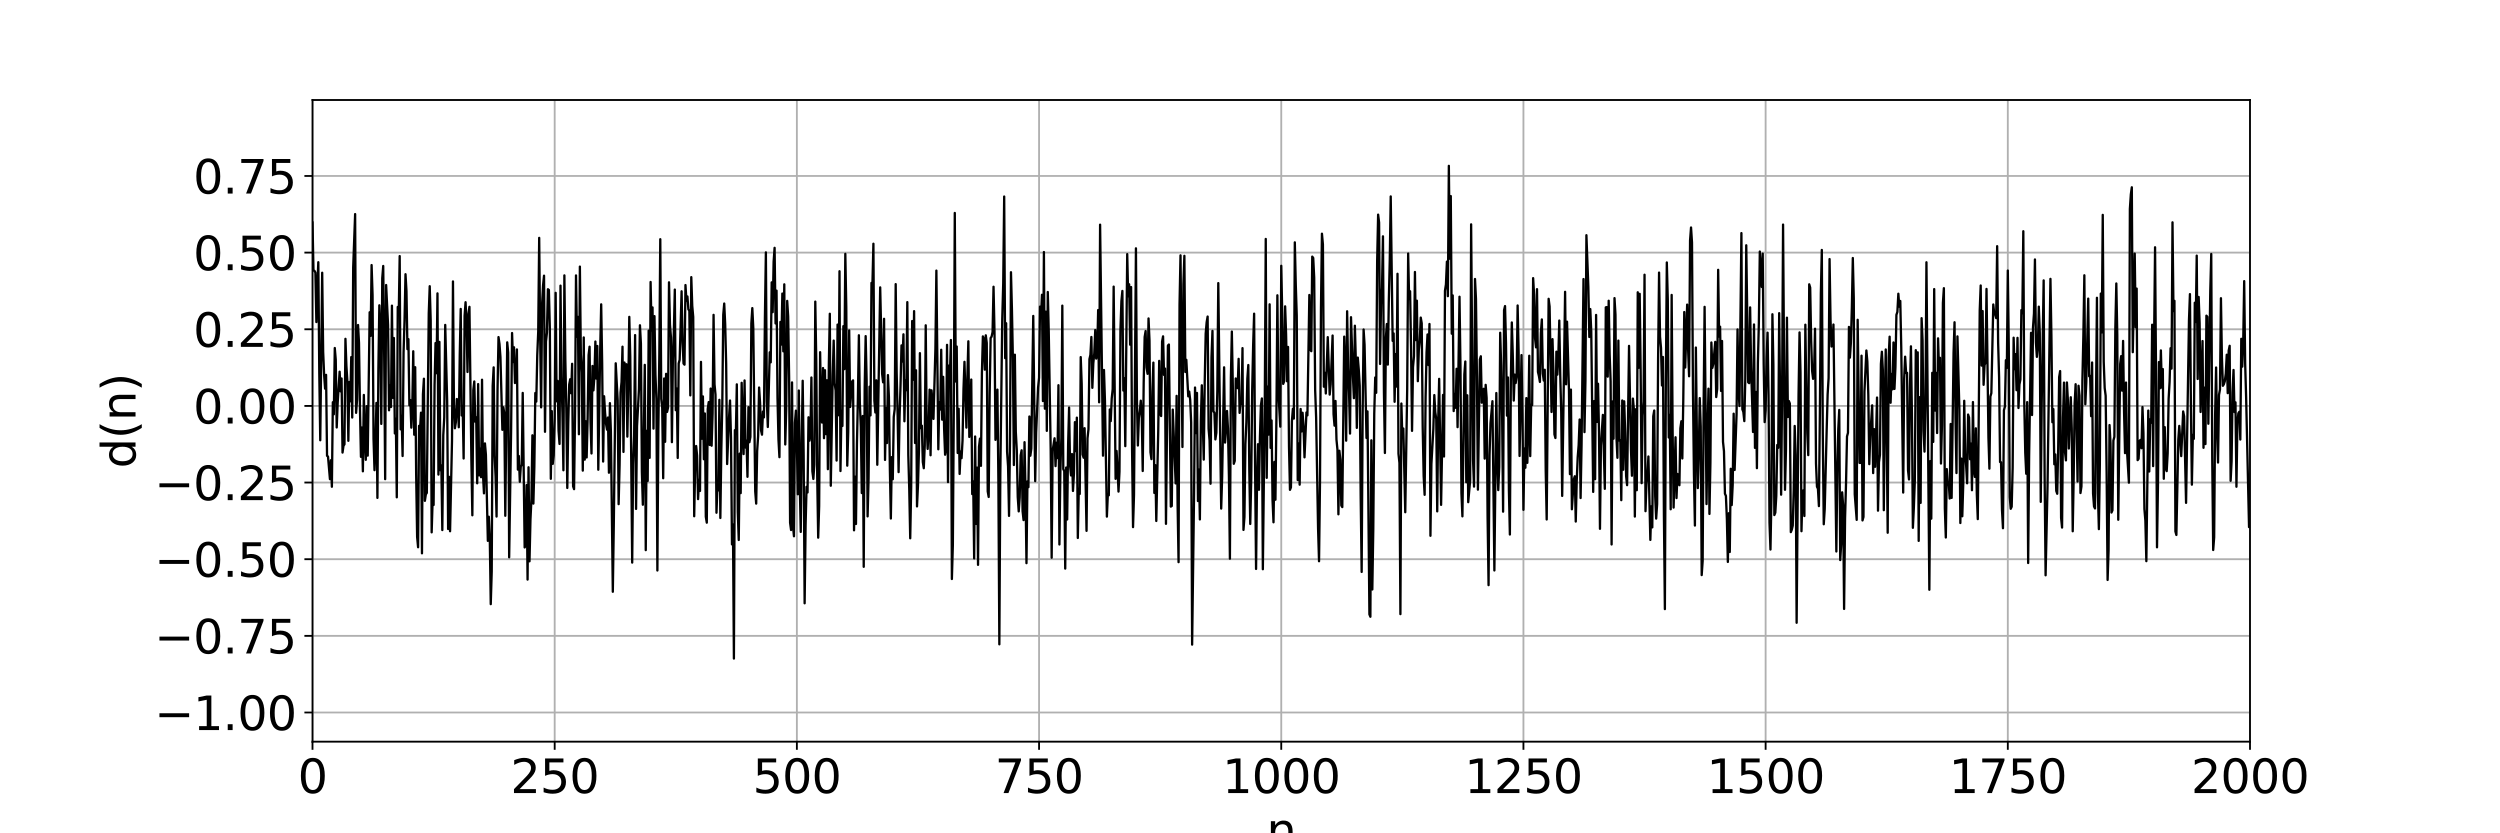 <?xml version="1.0" encoding="utf-8" standalone="no"?>
<!DOCTYPE svg PUBLIC "-//W3C//DTD SVG 1.1//EN"
  "http://www.w3.org/Graphics/SVG/1.1/DTD/svg11.dtd">
<svg xmlns:xlink="http://www.w3.org/1999/xlink" width="1080pt" height="360pt" viewBox="0 0 1080 360" xmlns="http://www.w3.org/2000/svg" version="1.1">
 <defs>
  <style type="text/css">*{stroke-linejoin: round; stroke-linecap: butt}</style>
 </defs>
 <g id="figure_1">
  <g id="patch_1">
   <path d="M 0 360 
L 1080 360 
L 1080 0 
L 0 0 
z
" style="fill: #ffffff"/>
  </g>
  <g id="axes_1">
   <g id="patch_2">
    <path d="M 135 320.4 
L 972 320.4 
L 972 43.2 
L 135 43.2 
z
" style="fill: #ffffff"/>
   </g>
   <g id="matplotlib.axis_1">
    <g id="xtick_1">
     <g id="line2d_1">
      <path d="M 135 320.4 
L 135 43.2 
" clip-path="url(#pd49a46a4fd)" style="fill: none; stroke: #b0b0b0; stroke-width: 0.8; stroke-linecap: square"/>
     </g>
     <g id="line2d_2">
      <defs>
       <path id="mfd0960388e" d="M 0 0 
L 0 3.5 
" style="stroke: #000000; stroke-width: 0.8"/>
      </defs>
      <g>
       <use xlink:href="#mfd0960388e" x="135" y="320.4" style="stroke: #000000; stroke-width: 0.8"/>
      </g>
     </g>
     <g id="text_1">
      <!-- 0 -->
      <g transform="translate(128.637 342.597) scale(0.2 -0.2)">
       <defs>
        <path id="DejaVuSans-30" d="M 2034 4250 
Q 1547 4250 1301 3770 
Q 1056 3291 1056 2328 
Q 1056 1369 1301 889 
Q 1547 409 2034 409 
Q 2525 409 2770 889 
Q 3016 1369 3016 2328 
Q 3016 3291 2770 3770 
Q 2525 4250 2034 4250 
z
M 2034 4750 
Q 2819 4750 3233 4129 
Q 3647 3509 3647 2328 
Q 3647 1150 3233 529 
Q 2819 -91 2034 -91 
Q 1250 -91 836 529 
Q 422 1150 422 2328 
Q 422 3509 836 4129 
Q 1250 4750 2034 4750 
z
" transform="scale(0.016)"/>
       </defs>
       <use xlink:href="#DejaVuSans-30"/>
      </g>
     </g>
    </g>
    <g id="xtick_2">
     <g id="line2d_3">
      <path d="M 239.625 320.4 
L 239.625 43.2 
" clip-path="url(#pd49a46a4fd)" style="fill: none; stroke: #b0b0b0; stroke-width: 0.8; stroke-linecap: square"/>
     </g>
     <g id="line2d_4">
      <g>
       <use xlink:href="#mfd0960388e" x="239.625" y="320.4" style="stroke: #000000; stroke-width: 0.8"/>
      </g>
     </g>
     <g id="text_2">
      <!-- 250 -->
      <g transform="translate(220.537 342.597) scale(0.2 -0.2)">
       <defs>
        <path id="DejaVuSans-32" d="M 1228 531 
L 3431 531 
L 3431 0 
L 469 0 
L 469 531 
Q 828 903 1448 1529 
Q 2069 2156 2228 2338 
Q 2531 2678 2651 2914 
Q 2772 3150 2772 3378 
Q 2772 3750 2511 3984 
Q 2250 4219 1831 4219 
Q 1534 4219 1204 4116 
Q 875 4013 500 3803 
L 500 4441 
Q 881 4594 1212 4672 
Q 1544 4750 1819 4750 
Q 2544 4750 2975 4387 
Q 3406 4025 3406 3419 
Q 3406 3131 3298 2873 
Q 3191 2616 2906 2266 
Q 2828 2175 2409 1742 
Q 1991 1309 1228 531 
z
" transform="scale(0.016)"/>
        <path id="DejaVuSans-35" d="M 691 4666 
L 3169 4666 
L 3169 4134 
L 1269 4134 
L 1269 2991 
Q 1406 3038 1543 3061 
Q 1681 3084 1819 3084 
Q 2600 3084 3056 2656 
Q 3513 2228 3513 1497 
Q 3513 744 3044 326 
Q 2575 -91 1722 -91 
Q 1428 -91 1123 -41 
Q 819 9 494 109 
L 494 744 
Q 775 591 1075 516 
Q 1375 441 1709 441 
Q 2250 441 2565 725 
Q 2881 1009 2881 1497 
Q 2881 1984 2565 2268 
Q 2250 2553 1709 2553 
Q 1456 2553 1204 2497 
Q 953 2441 691 2322 
L 691 4666 
z
" transform="scale(0.016)"/>
       </defs>
       <use xlink:href="#DejaVuSans-32"/>
       <use xlink:href="#DejaVuSans-35" x="63.623"/>
       <use xlink:href="#DejaVuSans-30" x="127.246"/>
      </g>
     </g>
    </g>
    <g id="xtick_3">
     <g id="line2d_5">
      <path d="M 344.25 320.4 
L 344.25 43.2 
" clip-path="url(#pd49a46a4fd)" style="fill: none; stroke: #b0b0b0; stroke-width: 0.8; stroke-linecap: square"/>
     </g>
     <g id="line2d_6">
      <g>
       <use xlink:href="#mfd0960388e" x="344.25" y="320.4" style="stroke: #000000; stroke-width: 0.8"/>
      </g>
     </g>
     <g id="text_3">
      <!-- 500 -->
      <g transform="translate(325.163 342.597) scale(0.2 -0.2)">
       <use xlink:href="#DejaVuSans-35"/>
       <use xlink:href="#DejaVuSans-30" x="63.623"/>
       <use xlink:href="#DejaVuSans-30" x="127.246"/>
      </g>
     </g>
    </g>
    <g id="xtick_4">
     <g id="line2d_7">
      <path d="M 448.875 320.4 
L 448.875 43.2 
" clip-path="url(#pd49a46a4fd)" style="fill: none; stroke: #b0b0b0; stroke-width: 0.8; stroke-linecap: square"/>
     </g>
     <g id="line2d_8">
      <g>
       <use xlink:href="#mfd0960388e" x="448.875" y="320.4" style="stroke: #000000; stroke-width: 0.8"/>
      </g>
     </g>
     <g id="text_4">
      <!-- 750 -->
      <g transform="translate(429.788 342.597) scale(0.2 -0.2)">
       <defs>
        <path id="DejaVuSans-37" d="M 525 4666 
L 3525 4666 
L 3525 4397 
L 1831 0 
L 1172 0 
L 2766 4134 
L 525 4134 
L 525 4666 
z
" transform="scale(0.016)"/>
       </defs>
       <use xlink:href="#DejaVuSans-37"/>
       <use xlink:href="#DejaVuSans-35" x="63.623"/>
       <use xlink:href="#DejaVuSans-30" x="127.246"/>
      </g>
     </g>
    </g>
    <g id="xtick_5">
     <g id="line2d_9">
      <path d="M 553.5 320.4 
L 553.5 43.2 
" clip-path="url(#pd49a46a4fd)" style="fill: none; stroke: #b0b0b0; stroke-width: 0.8; stroke-linecap: square"/>
     </g>
     <g id="line2d_10">
      <g>
       <use xlink:href="#mfd0960388e" x="553.5" y="320.4" style="stroke: #000000; stroke-width: 0.8"/>
      </g>
     </g>
     <g id="text_5">
      <!-- 1000 -->
      <g transform="translate(528.05 342.597) scale(0.2 -0.2)">
       <defs>
        <path id="DejaVuSans-31" d="M 794 531 
L 1825 531 
L 1825 4091 
L 703 3866 
L 703 4441 
L 1819 4666 
L 2450 4666 
L 2450 531 
L 3481 531 
L 3481 0 
L 794 0 
L 794 531 
z
" transform="scale(0.016)"/>
       </defs>
       <use xlink:href="#DejaVuSans-31"/>
       <use xlink:href="#DejaVuSans-30" x="63.623"/>
       <use xlink:href="#DejaVuSans-30" x="127.246"/>
       <use xlink:href="#DejaVuSans-30" x="190.869"/>
      </g>
     </g>
    </g>
    <g id="xtick_6">
     <g id="line2d_11">
      <path d="M 658.125 320.4 
L 658.125 43.2 
" clip-path="url(#pd49a46a4fd)" style="fill: none; stroke: #b0b0b0; stroke-width: 0.8; stroke-linecap: square"/>
     </g>
     <g id="line2d_12">
      <g>
       <use xlink:href="#mfd0960388e" x="658.125" y="320.4" style="stroke: #000000; stroke-width: 0.8"/>
      </g>
     </g>
     <g id="text_6">
      <!-- 1250 -->
      <g transform="translate(632.675 342.597) scale(0.2 -0.2)">
       <use xlink:href="#DejaVuSans-31"/>
       <use xlink:href="#DejaVuSans-32" x="63.623"/>
       <use xlink:href="#DejaVuSans-35" x="127.246"/>
       <use xlink:href="#DejaVuSans-30" x="190.869"/>
      </g>
     </g>
    </g>
    <g id="xtick_7">
     <g id="line2d_13">
      <path d="M 762.75 320.4 
L 762.75 43.2 
" clip-path="url(#pd49a46a4fd)" style="fill: none; stroke: #b0b0b0; stroke-width: 0.8; stroke-linecap: square"/>
     </g>
     <g id="line2d_14">
      <g>
       <use xlink:href="#mfd0960388e" x="762.75" y="320.4" style="stroke: #000000; stroke-width: 0.8"/>
      </g>
     </g>
     <g id="text_7">
      <!-- 1500 -->
      <g transform="translate(737.3 342.597) scale(0.2 -0.2)">
       <use xlink:href="#DejaVuSans-31"/>
       <use xlink:href="#DejaVuSans-35" x="63.623"/>
       <use xlink:href="#DejaVuSans-30" x="127.246"/>
       <use xlink:href="#DejaVuSans-30" x="190.869"/>
      </g>
     </g>
    </g>
    <g id="xtick_8">
     <g id="line2d_15">
      <path d="M 867.375 320.4 
L 867.375 43.2 
" clip-path="url(#pd49a46a4fd)" style="fill: none; stroke: #b0b0b0; stroke-width: 0.8; stroke-linecap: square"/>
     </g>
     <g id="line2d_16">
      <g>
       <use xlink:href="#mfd0960388e" x="867.375" y="320.4" style="stroke: #000000; stroke-width: 0.8"/>
      </g>
     </g>
     <g id="text_8">
      <!-- 1750 -->
      <g transform="translate(841.925 342.597) scale(0.2 -0.2)">
       <use xlink:href="#DejaVuSans-31"/>
       <use xlink:href="#DejaVuSans-37" x="63.623"/>
       <use xlink:href="#DejaVuSans-35" x="127.246"/>
       <use xlink:href="#DejaVuSans-30" x="190.869"/>
      </g>
     </g>
    </g>
    <g id="xtick_9">
     <g id="line2d_17">
      <path d="M 972 320.4 
L 972 43.2 
" clip-path="url(#pd49a46a4fd)" style="fill: none; stroke: #b0b0b0; stroke-width: 0.8; stroke-linecap: square"/>
     </g>
     <g id="line2d_18">
      <g>
       <use xlink:href="#mfd0960388e" x="972" y="320.4" style="stroke: #000000; stroke-width: 0.8"/>
      </g>
     </g>
     <g id="text_9">
      <!-- 2000 -->
      <g transform="translate(946.55 342.597) scale(0.2 -0.2)">
       <use xlink:href="#DejaVuSans-32"/>
       <use xlink:href="#DejaVuSans-30" x="63.623"/>
       <use xlink:href="#DejaVuSans-30" x="127.246"/>
       <use xlink:href="#DejaVuSans-30" x="190.869"/>
      </g>
     </g>
    </g>
    <g id="text_10">
     <!-- n -->
     <g transform="translate(547.163 365.953) scale(0.2 -0.2)">
      <defs>
       <path id="DejaVuSans-6e" d="M 3513 2113 
L 3513 0 
L 2938 0 
L 2938 2094 
Q 2938 2591 2744 2837 
Q 2550 3084 2163 3084 
Q 1697 3084 1428 2787 
Q 1159 2491 1159 1978 
L 1159 0 
L 581 0 
L 581 3500 
L 1159 3500 
L 1159 2956 
Q 1366 3272 1645 3428 
Q 1925 3584 2291 3584 
Q 2894 3584 3203 3211 
Q 3513 2838 3513 2113 
z
" transform="scale(0.016)"/>
      </defs>
      <use xlink:href="#DejaVuSans-6e"/>
     </g>
    </g>
   </g>
   <g id="matplotlib.axis_2">
    <g id="ytick_1">
     <g id="line2d_19">
      <path d="M 135 307.8 
L 972 307.8 
" clip-path="url(#pd49a46a4fd)" style="fill: none; stroke: #b0b0b0; stroke-width: 0.8; stroke-linecap: square"/>
     </g>
     <g id="line2d_20">
      <defs>
       <path id="mcd9549d831" d="M 0 0 
L -3.5 0 
" style="stroke: #000000; stroke-width: 0.8"/>
      </defs>
      <g>
       <use xlink:href="#mcd9549d831" x="135" y="307.8" style="stroke: #000000; stroke-width: 0.8"/>
      </g>
     </g>
     <g id="text_11">
      <!-- −1.00 -->
      <g transform="translate(66.709 315.398) scale(0.2 -0.2)">
       <defs>
        <path id="DejaVuSans-2212" d="M 678 2272 
L 4684 2272 
L 4684 1741 
L 678 1741 
L 678 2272 
z
" transform="scale(0.016)"/>
        <path id="DejaVuSans-2e" d="M 684 794 
L 1344 794 
L 1344 0 
L 684 0 
L 684 794 
z
" transform="scale(0.016)"/>
       </defs>
       <use xlink:href="#DejaVuSans-2212"/>
       <use xlink:href="#DejaVuSans-31" x="83.789"/>
       <use xlink:href="#DejaVuSans-2e" x="147.412"/>
       <use xlink:href="#DejaVuSans-30" x="179.199"/>
       <use xlink:href="#DejaVuSans-30" x="242.822"/>
      </g>
     </g>
    </g>
    <g id="ytick_2">
     <g id="line2d_21">
      <path d="M 135 274.689 
L 972 274.689 
" clip-path="url(#pd49a46a4fd)" style="fill: none; stroke: #b0b0b0; stroke-width: 0.8; stroke-linecap: square"/>
     </g>
     <g id="line2d_22">
      <g>
       <use xlink:href="#mcd9549d831" x="135" y="274.689" style="stroke: #000000; stroke-width: 0.8"/>
      </g>
     </g>
     <g id="text_12">
      <!-- −0.75 -->
      <g transform="translate(66.709 282.287) scale(0.2 -0.2)">
       <use xlink:href="#DejaVuSans-2212"/>
       <use xlink:href="#DejaVuSans-30" x="83.789"/>
       <use xlink:href="#DejaVuSans-2e" x="147.412"/>
       <use xlink:href="#DejaVuSans-37" x="179.199"/>
       <use xlink:href="#DejaVuSans-35" x="242.822"/>
      </g>
     </g>
    </g>
    <g id="ytick_3">
     <g id="line2d_23">
      <path d="M 135 241.578 
L 972 241.578 
" clip-path="url(#pd49a46a4fd)" style="fill: none; stroke: #b0b0b0; stroke-width: 0.8; stroke-linecap: square"/>
     </g>
     <g id="line2d_24">
      <g>
       <use xlink:href="#mcd9549d831" x="135" y="241.578" style="stroke: #000000; stroke-width: 0.8"/>
      </g>
     </g>
     <g id="text_13">
      <!-- −0.50 -->
      <g transform="translate(66.709 249.176) scale(0.2 -0.2)">
       <use xlink:href="#DejaVuSans-2212"/>
       <use xlink:href="#DejaVuSans-30" x="83.789"/>
       <use xlink:href="#DejaVuSans-2e" x="147.412"/>
       <use xlink:href="#DejaVuSans-35" x="179.199"/>
       <use xlink:href="#DejaVuSans-30" x="242.822"/>
      </g>
     </g>
    </g>
    <g id="ytick_4">
     <g id="line2d_25">
      <path d="M 135 208.466 
L 972 208.466 
" clip-path="url(#pd49a46a4fd)" style="fill: none; stroke: #b0b0b0; stroke-width: 0.8; stroke-linecap: square"/>
     </g>
     <g id="line2d_26">
      <g>
       <use xlink:href="#mcd9549d831" x="135" y="208.466" style="stroke: #000000; stroke-width: 0.8"/>
      </g>
     </g>
     <g id="text_14">
      <!-- −0.25 -->
      <g transform="translate(66.709 216.065) scale(0.2 -0.2)">
       <use xlink:href="#DejaVuSans-2212"/>
       <use xlink:href="#DejaVuSans-30" x="83.789"/>
       <use xlink:href="#DejaVuSans-2e" x="147.412"/>
       <use xlink:href="#DejaVuSans-32" x="179.199"/>
       <use xlink:href="#DejaVuSans-35" x="242.822"/>
      </g>
     </g>
    </g>
    <g id="ytick_5">
     <g id="line2d_27">
      <path d="M 135 175.355 
L 972 175.355 
" clip-path="url(#pd49a46a4fd)" style="fill: none; stroke: #b0b0b0; stroke-width: 0.8; stroke-linecap: square"/>
     </g>
     <g id="line2d_28">
      <g>
       <use xlink:href="#mcd9549d831" x="135" y="175.355" style="stroke: #000000; stroke-width: 0.8"/>
      </g>
     </g>
     <g id="text_15">
      <!-- 0.00 -->
      <g transform="translate(83.469 182.954) scale(0.2 -0.2)">
       <use xlink:href="#DejaVuSans-30"/>
       <use xlink:href="#DejaVuSans-2e" x="63.623"/>
       <use xlink:href="#DejaVuSans-30" x="95.41"/>
       <use xlink:href="#DejaVuSans-30" x="159.033"/>
      </g>
     </g>
    </g>
    <g id="ytick_6">
     <g id="line2d_29">
      <path d="M 135 142.244 
L 972 142.244 
" clip-path="url(#pd49a46a4fd)" style="fill: none; stroke: #b0b0b0; stroke-width: 0.8; stroke-linecap: square"/>
     </g>
     <g id="line2d_30">
      <g>
       <use xlink:href="#mcd9549d831" x="135" y="142.244" style="stroke: #000000; stroke-width: 0.8"/>
      </g>
     </g>
     <g id="text_16">
      <!-- 0.25 -->
      <g transform="translate(83.469 149.842) scale(0.2 -0.2)">
       <use xlink:href="#DejaVuSans-30"/>
       <use xlink:href="#DejaVuSans-2e" x="63.623"/>
       <use xlink:href="#DejaVuSans-32" x="95.41"/>
       <use xlink:href="#DejaVuSans-35" x="159.033"/>
      </g>
     </g>
    </g>
    <g id="ytick_7">
     <g id="line2d_31">
      <path d="M 135 109.133 
L 972 109.133 
" clip-path="url(#pd49a46a4fd)" style="fill: none; stroke: #b0b0b0; stroke-width: 0.8; stroke-linecap: square"/>
     </g>
     <g id="line2d_32">
      <g>
       <use xlink:href="#mcd9549d831" x="135" y="109.133" style="stroke: #000000; stroke-width: 0.8"/>
      </g>
     </g>
     <g id="text_17">
      <!-- 0.50 -->
      <g transform="translate(83.469 116.731) scale(0.2 -0.2)">
       <use xlink:href="#DejaVuSans-30"/>
       <use xlink:href="#DejaVuSans-2e" x="63.623"/>
       <use xlink:href="#DejaVuSans-35" x="95.41"/>
       <use xlink:href="#DejaVuSans-30" x="159.033"/>
      </g>
     </g>
    </g>
    <g id="ytick_8">
     <g id="line2d_33">
      <path d="M 135 76.021 
L 972 76.021 
" clip-path="url(#pd49a46a4fd)" style="fill: none; stroke: #b0b0b0; stroke-width: 0.8; stroke-linecap: square"/>
     </g>
     <g id="line2d_34">
      <g>
       <use xlink:href="#mcd9549d831" x="135" y="76.021" style="stroke: #000000; stroke-width: 0.8"/>
      </g>
     </g>
     <g id="text_18">
      <!-- 0.75 -->
      <g transform="translate(83.469 83.62) scale(0.2 -0.2)">
       <use xlink:href="#DejaVuSans-30"/>
       <use xlink:href="#DejaVuSans-2e" x="63.623"/>
       <use xlink:href="#DejaVuSans-37" x="95.41"/>
       <use xlink:href="#DejaVuSans-35" x="159.033"/>
      </g>
     </g>
    </g>
    <g id="text_19">
     <!-- d(n) -->
     <g transform="translate(58.55 202.289) rotate(-90) scale(0.2 -0.2)">
      <defs>
       <path id="DejaVuSans-64" d="M 2906 2969 
L 2906 4863 
L 3481 4863 
L 3481 0 
L 2906 0 
L 2906 525 
Q 2725 213 2448 61 
Q 2172 -91 1784 -91 
Q 1150 -91 751 415 
Q 353 922 353 1747 
Q 353 2572 751 3078 
Q 1150 3584 1784 3584 
Q 2172 3584 2448 3432 
Q 2725 3281 2906 2969 
z
M 947 1747 
Q 947 1113 1208 752 
Q 1469 391 1925 391 
Q 2381 391 2643 752 
Q 2906 1113 2906 1747 
Q 2906 2381 2643 2742 
Q 2381 3103 1925 3103 
Q 1469 3103 1208 2742 
Q 947 2381 947 1747 
z
" transform="scale(0.016)"/>
       <path id="DejaVuSans-28" d="M 1984 4856 
Q 1566 4138 1362 3434 
Q 1159 2731 1159 2009 
Q 1159 1288 1364 580 
Q 1569 -128 1984 -844 
L 1484 -844 
Q 1016 -109 783 600 
Q 550 1309 550 2009 
Q 550 2706 781 3412 
Q 1013 4119 1484 4856 
L 1984 4856 
z
" transform="scale(0.016)"/>
       <path id="DejaVuSans-29" d="M 513 4856 
L 1013 4856 
Q 1481 4119 1714 3412 
Q 1947 2706 1947 2009 
Q 1947 1309 1714 600 
Q 1481 -109 1013 -844 
L 513 -844 
Q 928 -128 1133 580 
Q 1338 1288 1338 2009 
Q 1338 2731 1133 3434 
Q 928 4138 513 4856 
z
" transform="scale(0.016)"/>
      </defs>
      <use xlink:href="#DejaVuSans-64"/>
      <use xlink:href="#DejaVuSans-28" x="63.477"/>
      <use xlink:href="#DejaVuSans-6e" x="102.49"/>
      <use xlink:href="#DejaVuSans-29" x="165.869"/>
     </g>
    </g>
   </g>
   <g id="line2d_35">
    <path d="M 135 96.127 
L 135.418 116.855 
L 135.837 116.966 
L 136.256 117.747 
L 136.674 139.122 
L 137.093 123.57 
L 137.511 113.281 
L 137.929 161.188 
L 138.348 190.185 
L 139.185 117.824 
L 139.603 152.038 
L 140.022 162.007 
L 140.44 167.897 
L 140.859 161.941 
L 141.278 196.892 
L 141.696 197.213 
L 142.533 206.992 
L 142.952 198.828 
L 143.37 210.268 
L 143.788 173.766 
L 144.207 178.972 
L 144.625 150.344 
L 145.044 155.407 
L 145.463 184.658 
L 145.881 173.858 
L 146.718 160.575 
L 147.137 169.07 
L 147.555 163.505 
L 147.974 195.504 
L 148.392 192.541 
L 148.81 191.954 
L 149.229 146.381 
L 149.648 158.076 
L 150.066 164.739 
L 150.484 190.426 
L 150.903 165.03 
L 151.321 173.375 
L 151.74 154.274 
L 152.159 180.37 
L 152.577 115.523 
L 153.414 92.492 
L 153.833 178.344 
L 154.251 172.587 
L 154.669 140.403 
L 155.088 148.15 
L 155.506 176.714 
L 155.925 197.348 
L 156.344 184.676 
L 156.762 203.601 
L 157.18 170.619 
L 157.599 189.568 
L 158.018 198.63 
L 158.436 175.46 
L 158.855 196.83 
L 159.691 134.904 
L 160.11 145.101 
L 160.529 114.514 
L 160.947 127.454 
L 161.365 189.481 
L 161.784 203.107 
L 162.202 191.068 
L 162.621 174.063 
L 163.04 215.08 
L 163.458 159.472 
L 163.876 131.899 
L 164.295 141.907 
L 164.714 183.116 
L 165.132 120.199 
L 165.55 114.903 
L 165.969 154.277 
L 166.387 206.994 
L 166.806 123.132 
L 167.643 140.417 
L 168.061 177.245 
L 168.48 166.402 
L 168.899 175.825 
L 169.317 132.043 
L 169.736 171.873 
L 170.154 146.03 
L 170.572 187.243 
L 170.991 180.871 
L 171.41 214.834 
L 171.828 132.598 
L 172.246 136.049 
L 172.665 110.632 
L 173.083 185.47 
L 173.502 179.601 
L 173.921 196.991 
L 174.339 152.309 
L 174.757 138.458 
L 175.176 118.463 
L 175.595 125.788 
L 176.013 150.825 
L 176.431 146.513 
L 176.85 175.046 
L 177.268 172.817 
L 177.687 184.74 
L 178.106 175.792 
L 178.524 151.753 
L 178.942 187.794 
L 179.361 158.639 
L 179.78 204.984 
L 180.198 231.928 
L 180.617 236.405 
L 181.035 183.968 
L 181.453 185.826 
L 181.872 178.277 
L 182.291 239.026 
L 182.709 170.356 
L 183.127 163.609 
L 183.546 216.356 
L 183.964 213.568 
L 184.383 212.934 
L 185.22 135.4 
L 185.638 123.646 
L 186.057 138.495 
L 186.476 229.967 
L 186.894 216.118 
L 187.312 218.134 
L 187.731 166.397 
L 188.149 148.198 
L 188.568 161.228 
L 188.987 126.744 
L 189.405 205.02 
L 189.823 147.701 
L 190.242 203.155 
L 190.661 201.026 
L 191.079 228.982 
L 191.498 187.997 
L 191.916 180.325 
L 192.334 140.37 
L 193.172 173.34 
L 193.59 228.517 
L 194.008 205.991 
L 194.427 229.494 
L 195.264 190.486 
L 195.683 121.586 
L 196.101 175.317 
L 196.519 185.003 
L 196.938 182.33 
L 197.357 172.372 
L 197.775 173.741 
L 198.194 184.565 
L 198.612 153.253 
L 199.03 133.465 
L 199.449 179.488 
L 199.868 175.349 
L 200.286 198.064 
L 200.704 136.492 
L 201.123 130.564 
L 201.542 139.525 
L 201.96 160.686 
L 202.379 135.543 
L 202.797 132.552 
L 203.634 198.684 
L 204.053 222.597 
L 204.471 168.533 
L 204.889 164.795 
L 205.308 182.178 
L 205.726 180.247 
L 206.145 208.78 
L 206.564 165.927 
L 206.982 205.367 
L 207.4 193.769 
L 207.819 206.144 
L 208.238 164.041 
L 208.656 205.185 
L 209.075 213.123 
L 209.493 191.554 
L 209.911 196.466 
L 210.749 233.638 
L 211.167 223.226 
L 211.585 232.517 
L 212.004 260.983 
L 212.423 246.91 
L 212.841 166.654 
L 213.26 158.711 
L 213.678 196.873 
L 214.096 205.804 
L 214.515 223.147 
L 214.934 168.33 
L 215.352 145.626 
L 215.77 148.529 
L 216.189 154.254 
L 217.026 185.673 
L 217.445 175.938 
L 217.863 178.644 
L 218.281 222.806 
L 219.119 147.899 
L 219.537 152.328 
L 219.956 240.763 
L 220.792 186.256 
L 221.211 143.874 
L 221.63 156.397 
L 222.048 150.037 
L 222.466 165.474 
L 222.885 164.471 
L 223.304 150.959 
L 223.722 202.865 
L 224.141 197 
L 224.559 208.121 
L 224.977 201.496 
L 225.396 200.844 
L 225.815 169.749 
L 226.651 236.493 
L 227.07 235.822 
L 227.488 209.552 
L 227.907 250.373 
L 228.326 201.862 
L 228.744 242.482 
L 229.162 224.361 
L 229.581 215.593 
L 230 188.057 
L 230.418 217.535 
L 230.837 201.669 
L 231.255 169.784 
L 231.673 173.481 
L 232.092 153.439 
L 232.511 143.253 
L 232.929 102.766 
L 233.347 145.31 
L 233.766 175.978 
L 234.185 131.3 
L 234.603 123.241 
L 235.022 119.096 
L 235.44 186.526 
L 235.858 147.543 
L 236.277 143.701 
L 236.696 124.955 
L 237.114 125.257 
L 237.532 142.011 
L 237.951 206.839 
L 238.369 177.613 
L 238.788 200.386 
L 239.207 196.724 
L 239.625 181.067 
L 240.043 126.512 
L 240.462 173.361 
L 240.881 164.531 
L 241.299 186.026 
L 241.718 191.779 
L 242.136 123.402 
L 242.554 162.739 
L 242.973 178.571 
L 243.392 203.149 
L 243.81 118.97 
L 244.228 155.795 
L 244.647 176.295 
L 245.065 210.787 
L 245.484 182.729 
L 245.903 166.094 
L 246.321 163.83 
L 246.739 169.88 
L 247.158 157.159 
L 247.577 210.083 
L 247.995 211.309 
L 248.413 178.705 
L 248.832 118.987 
L 249.25 145.497 
L 249.669 136.895 
L 250.088 187.582 
L 250.506 115.174 
L 250.924 153.16 
L 251.343 160.982 
L 251.762 203.304 
L 252.18 145.779 
L 252.599 198.57 
L 253.017 181.962 
L 253.435 197.619 
L 253.854 180.617 
L 254.273 153.406 
L 254.691 149.779 
L 255.109 182.413 
L 255.528 195.893 
L 255.946 158.105 
L 256.365 168.64 
L 256.784 162.607 
L 257.202 147.549 
L 257.62 163.559 
L 258.039 149.464 
L 258.457 202.917 
L 259.295 150.538 
L 259.713 131.478 
L 260.132 156.858 
L 260.55 199.387 
L 260.969 171.186 
L 261.387 178.292 
L 261.805 183.092 
L 262.224 185.601 
L 262.642 180.373 
L 263.061 204.211 
L 263.479 174.165 
L 263.898 186.244 
L 264.735 255.634 
L 265.154 227.053 
L 265.99 156.95 
L 266.827 172.912 
L 267.246 217.789 
L 267.664 200.903 
L 268.083 169.59 
L 268.502 165.069 
L 268.92 149.778 
L 269.339 195.22 
L 269.757 156.621 
L 270.175 160.336 
L 270.594 157.355 
L 271.012 188.616 
L 271.431 166.666 
L 271.849 136.891 
L 272.268 154.129 
L 273.105 243.03 
L 273.524 200.446 
L 273.942 188.409 
L 274.361 144.765 
L 274.779 219.845 
L 275.197 184.072 
L 276.034 168.079 
L 276.453 140.528 
L 276.872 148.427 
L 277.29 203.924 
L 277.709 218.037 
L 278.546 157.622 
L 278.964 237.652 
L 279.382 186.115 
L 279.801 207.75 
L 280.219 142.844 
L 280.638 197.784 
L 281.057 121.822 
L 281.475 142.802 
L 281.894 132.806 
L 282.312 185.159 
L 282.731 136.582 
L 283.149 161.833 
L 283.567 172.315 
L 283.986 246.449 
L 284.404 185.746 
L 284.823 153.301 
L 285.241 103.344 
L 285.66 172.253 
L 286.079 176.174 
L 286.497 206.594 
L 286.916 163.507 
L 287.334 190.853 
L 287.752 161.496 
L 288.171 177.953 
L 288.589 176.101 
L 289.008 121.965 
L 289.426 140.259 
L 289.845 145.695 
L 290.264 191.008 
L 290.682 155.667 
L 291.101 143.15 
L 291.519 125.101 
L 291.938 177.196 
L 292.356 167.82 
L 292.774 197.829 
L 293.193 156.982 
L 293.611 155.444 
L 294.449 125.84 
L 294.867 148.034 
L 295.286 157.049 
L 295.704 157.534 
L 296.123 123.148 
L 296.541 129.914 
L 296.959 128.066 
L 297.378 133.612 
L 297.796 134.273 
L 298.215 170.805 
L 298.634 119.73 
L 299.052 132.161 
L 299.471 136.916 
L 299.889 223.014 
L 300.308 201.79 
L 300.726 192.67 
L 301.144 196.798 
L 301.563 215.62 
L 301.981 207.266 
L 302.4 212.077 
L 302.818 156.34 
L 303.237 189.534 
L 303.656 171.255 
L 304.074 198.396 
L 304.493 178.62 
L 304.911 223.237 
L 305.329 225.787 
L 305.748 176.674 
L 306.166 173.696 
L 306.585 192.209 
L 307.003 167.866 
L 307.422 192.543 
L 307.841 178.49 
L 308.259 136.025 
L 308.678 166.031 
L 309.096 170.518 
L 309.514 221.493 
L 309.933 209.986 
L 310.351 211.869 
L 310.77 172.735 
L 311.188 223.761 
L 311.607 194.394 
L 312.026 174.894 
L 312.444 136.018 
L 312.863 131.128 
L 313.281 140.074 
L 313.7 157.149 
L 314.118 200.455 
L 314.955 180.159 
L 315.373 173.024 
L 315.792 189.249 
L 316.211 235.169 
L 316.629 226.557 
L 317.048 284.491 
L 317.466 185.845 
L 317.885 187.494 
L 318.303 166.045 
L 318.721 221.147 
L 319.14 233.264 
L 319.558 195.954 
L 319.977 213.016 
L 320.396 165.377 
L 320.814 183.272 
L 321.233 196.158 
L 321.651 164.355 
L 322.07 193.352 
L 322.488 190.345 
L 322.906 205.973 
L 323.325 175.901 
L 323.743 191.035 
L 324.162 188.77 
L 324.58 139.753 
L 324.999 133.106 
L 325.418 141.707 
L 326.255 212.276 
L 326.673 217.554 
L 327.091 194.8 
L 327.51 188.406 
L 327.928 167.41 
L 328.347 173.974 
L 328.765 185.93 
L 329.184 187.778 
L 329.603 177.801 
L 330.021 180.299 
L 330.44 137.303 
L 330.858 109.029 
L 331.276 173.444 
L 331.695 184.459 
L 332.532 152.191 
L 332.95 156.523 
L 333.369 121.985 
L 333.788 134.85 
L 334.206 113.085 
L 334.625 107.066 
L 335.043 139.728 
L 335.462 125.554 
L 335.88 171.865 
L 336.298 189.9 
L 336.717 197.495 
L 337.135 139.091 
L 337.554 148.874 
L 337.973 126.821 
L 338.391 151.766 
L 338.81 122.835 
L 339.228 192 
L 339.647 176.795 
L 340.065 129.994 
L 340.483 136.741 
L 340.902 163.226 
L 341.32 225.813 
L 341.739 228.959 
L 342.158 165.204 
L 342.576 227.423 
L 342.995 231.669 
L 343.413 182.63 
L 343.832 177.399 
L 344.25 192.252 
L 344.668 213.517 
L 345.087 168.702 
L 345.505 209.714 
L 345.924 229.773 
L 346.342 189.758 
L 346.761 164.497 
L 347.18 196.612 
L 347.598 260.614 
L 348.017 226.85 
L 348.435 210.3 
L 348.853 212.747 
L 349.272 180.275 
L 349.69 190.369 
L 350.109 187.174 
L 350.527 163.085 
L 350.946 203.561 
L 351.365 206.901 
L 351.783 200.785 
L 352.202 130.302 
L 352.62 155.486 
L 353.038 206.163 
L 353.457 232.264 
L 353.875 218.584 
L 354.294 152.15 
L 354.712 176.981 
L 355.131 182.541 
L 355.55 158.997 
L 355.968 189.293 
L 356.387 159.937 
L 356.805 187.551 
L 357.224 164.269 
L 357.642 202.679 
L 358.06 157.15 
L 358.479 135.547 
L 358.897 209.828 
L 359.735 161.897 
L 360.153 147.133 
L 360.572 165.532 
L 360.99 168.689 
L 361.409 198.954 
L 361.827 140.222 
L 362.245 179.378 
L 362.664 117.178 
L 363.082 203.479 
L 363.501 177.444 
L 363.92 184.009 
L 364.338 140.904 
L 364.757 159.465 
L 365.175 109.667 
L 365.594 132.792 
L 366.012 201.163 
L 366.43 186.623 
L 366.849 142.729 
L 367.267 175.804 
L 368.104 164.788 
L 368.523 164.326 
L 368.942 229.092 
L 369.36 205.918 
L 369.779 226.354 
L 370.197 191.807 
L 370.615 171.855 
L 371.034 144.843 
L 371.452 174.165 
L 371.871 184.486 
L 372.289 212.997 
L 372.708 179.719 
L 373.127 244.852 
L 373.545 167.157 
L 373.964 145.21 
L 374.382 164.238 
L 374.8 223.074 
L 375.219 206.728 
L 375.637 167.038 
L 376.056 179.45 
L 376.474 122.217 
L 376.893 122.661 
L 377.312 105.294 
L 377.73 173.076 
L 378.149 178.191 
L 378.567 164.305 
L 378.986 200.771 
L 380.241 124.153 
L 381.078 161.509 
L 381.497 165.162 
L 381.915 137.726 
L 382.334 198.68 
L 382.752 176.216 
L 383.171 191.389 
L 383.589 162.044 
L 384.007 171.505 
L 384.426 202.809 
L 384.844 223.992 
L 385.263 197.474 
L 385.682 207.027 
L 386.1 180.11 
L 386.519 176.68 
L 386.937 122.745 
L 387.356 160.83 
L 387.774 179.449 
L 388.192 203.943 
L 388.611 180.104 
L 389.029 166.601 
L 389.448 149.211 
L 389.866 156.191 
L 390.285 144.433 
L 390.704 181.986 
L 391.122 164.268 
L 391.541 168.571 
L 391.959 130.523 
L 392.377 196.44 
L 392.796 211.342 
L 393.214 232.533 
L 393.633 210.213 
L 394.051 138.687 
L 394.47 164.048 
L 394.889 134.417 
L 395.307 191.376 
L 395.726 159.973 
L 396.144 218.764 
L 396.562 209.732 
L 396.981 194.724 
L 397.399 152.57 
L 397.818 184.962 
L 398.236 183.9 
L 398.655 199.576 
L 399.074 202.27 
L 399.492 192.499 
L 399.911 140.537 
L 400.329 184.175 
L 400.748 193.923 
L 401.166 185.212 
L 401.584 168.337 
L 402.003 196.669 
L 402.421 168.627 
L 402.84 173.518 
L 403.259 180.966 
L 404.096 150.736 
L 404.514 116.907 
L 405.351 194.091 
L 405.769 173.723 
L 406.188 176.935 
L 406.606 151.105 
L 407.025 181.302 
L 407.443 162.798 
L 407.862 185.317 
L 408.281 196.435 
L 408.699 194.011 
L 409.118 148.978 
L 409.536 208.264 
L 409.954 157.932 
L 410.373 161.895 
L 410.791 146.892 
L 411.21 250.124 
L 411.628 235.518 
L 412.047 175.645 
L 412.466 92.003 
L 412.884 164.812 
L 413.303 149.7 
L 413.721 195.68 
L 414.139 176.592 
L 414.558 204.731 
L 414.976 195.042 
L 415.395 197.924 
L 415.813 190.34 
L 416.232 168.026 
L 416.651 156.316 
L 417.488 184.726 
L 417.906 162.976 
L 418.325 147.446 
L 418.743 188.754 
L 419.161 180.245 
L 419.58 163.972 
L 419.998 213.442 
L 420.417 207.965 
L 420.836 241.232 
L 421.254 188.573 
L 421.673 226.321 
L 422.091 202.016 
L 422.51 244.005 
L 422.928 193.022 
L 423.346 189.492 
L 423.765 201.244 
L 424.183 161.122 
L 424.602 145.329 
L 425.021 146.396 
L 425.439 159.681 
L 425.858 144.861 
L 426.276 148.171 
L 426.695 212.266 
L 427.113 214.682 
L 427.531 170.405 
L 427.95 146.026 
L 428.368 145.436 
L 428.787 143.437 
L 429.205 123.88 
L 429.624 143.504 
L 430.043 190.016 
L 430.461 186.218 
L 430.88 168.321 
L 431.298 207.27 
L 431.716 278.34 
L 432.135 204.919 
L 432.972 137.874 
L 433.39 122.431 
L 433.809 84.904 
L 434.228 154.715 
L 434.646 139.644 
L 435.065 195.134 
L 435.483 201.481 
L 435.901 222.856 
L 436.32 190.646 
L 436.738 117.607 
L 437.157 133.824 
L 437.575 155.523 
L 437.994 200.885 
L 438.413 153.235 
L 438.831 186.585 
L 439.25 194.496 
L 439.668 214.738 
L 440.087 220.918 
L 440.505 214.905 
L 440.923 196.727 
L 441.342 194.539 
L 441.76 220.79 
L 442.179 224.675 
L 442.598 191.029 
L 443.016 211.865 
L 443.435 243.278 
L 443.853 207.962 
L 444.272 210.452 
L 444.69 179.934 
L 445.108 196.867 
L 445.527 193.752 
L 446.364 136.49 
L 447.201 207.842 
L 447.62 186.68 
L 448.457 167.357 
L 448.875 163.204 
L 449.293 132.461 
L 449.712 136.888 
L 450.13 127.345 
L 450.549 173.246 
L 450.967 108.885 
L 451.386 176.547 
L 451.805 134.634 
L 452.223 186.125 
L 452.642 126.154 
L 453.06 143.433 
L 453.897 194.266 
L 454.315 240.927 
L 454.734 194.644 
L 455.571 189.342 
L 455.99 201.35 
L 456.408 191.248 
L 456.827 197.882 
L 457.245 166.416 
L 457.663 235.207 
L 458.082 203.425 
L 458.5 189.206 
L 458.919 132.04 
L 459.337 202.635 
L 459.756 203.517 
L 460.175 245.626 
L 460.593 201.975 
L 461.012 224.409 
L 461.43 191.858 
L 461.849 176.06 
L 462.267 201.101 
L 462.685 205.392 
L 463.104 196.146 
L 463.522 212.083 
L 463.941 204.588 
L 464.36 182.378 
L 464.778 194.871 
L 465.197 180.423 
L 465.615 232.394 
L 466.034 211.1 
L 466.452 213.38 
L 466.87 154.275 
L 467.289 165.808 
L 467.707 196.328 
L 468.126 197.733 
L 468.545 184.985 
L 469.382 229.318 
L 469.8 189.32 
L 470.219 185.432 
L 470.637 155.145 
L 471.055 153.322 
L 471.474 145.583 
L 471.892 167.535 
L 472.311 156.939 
L 472.729 152.601 
L 473.148 142.578 
L 473.567 154.913 
L 473.985 152.181 
L 474.404 133.94 
L 474.822 173.784 
L 475.24 97.063 
L 476.077 162.577 
L 476.496 196.848 
L 476.914 159.84 
L 477.333 172.97 
L 478.17 223.173 
L 478.589 213.426 
L 479.007 213.961 
L 479.425 176.898 
L 479.844 181.911 
L 480.262 172.151 
L 480.681 168.11 
L 481.099 123.825 
L 481.937 206.855 
L 482.355 194.816 
L 482.774 202.314 
L 483.192 212.358 
L 483.611 203.792 
L 484.029 142.557 
L 484.447 130.091 
L 484.866 125.692 
L 485.284 168.716 
L 485.703 163.359 
L 486.122 192.73 
L 486.959 109.783 
L 487.377 128.024 
L 487.796 122.824 
L 488.214 148.899 
L 488.632 124.007 
L 489.051 193.935 
L 489.469 227.711 
L 489.888 213.84 
L 490.725 107.287 
L 491.144 172.278 
L 491.562 192.451 
L 491.981 180.65 
L 492.399 177.591 
L 492.817 173.098 
L 493.236 179.436 
L 493.654 203.467 
L 494.073 165.233 
L 494.491 145.581 
L 494.91 143.013 
L 495.329 158.777 
L 495.747 161.485 
L 496.166 137.576 
L 496.584 147.176 
L 497.002 195.366 
L 497.421 198.334 
L 497.839 169.245 
L 498.258 156.658 
L 498.676 212.944 
L 499.095 200.946 
L 499.514 225.053 
L 500.351 186.487 
L 500.769 155.906 
L 501.188 178.747 
L 501.606 179.718 
L 502.024 147.552 
L 502.443 145.307 
L 502.861 161.98 
L 503.28 159.223 
L 503.699 226.285 
L 504.536 149.286 
L 504.954 148.834 
L 505.791 218.859 
L 506.209 218.575 
L 506.628 176.958 
L 507.884 208.825 
L 508.302 171.016 
L 508.721 217.866 
L 509.139 242.844 
L 509.558 131.601 
L 509.976 110.316 
L 510.813 193.09 
L 511.231 122.809 
L 511.65 110.526 
L 512.068 160.685 
L 512.487 155.433 
L 513.324 171.216 
L 513.742 169.17 
L 514.161 172.736 
L 514.58 182.499 
L 514.998 278.467 
L 515.835 213.229 
L 516.254 167.413 
L 516.672 187.097 
L 517.091 169.755 
L 517.509 216.441 
L 517.928 202.828 
L 518.346 224.386 
L 518.764 181.895 
L 519.183 166.454 
L 520.02 198.542 
L 520.438 165.097 
L 520.857 144.144 
L 521.275 139.192 
L 521.694 136.751 
L 522.112 185.205 
L 522.531 190.254 
L 522.949 208.97 
L 523.368 154.367 
L 523.787 142.956 
L 524.205 177.74 
L 524.624 178.275 
L 525.042 189.821 
L 525.461 186.961 
L 525.879 168.891 
L 526.298 122.309 
L 527.135 190.081 
L 527.553 219.7 
L 527.971 205.863 
L 528.808 158.686 
L 529.227 191.188 
L 529.645 185.471 
L 530.064 177.542 
L 530.482 185.247 
L 530.901 206.136 
L 531.319 241.355 
L 531.738 163.26 
L 532.157 143.234 
L 532.575 166.579 
L 532.994 200.358 
L 533.412 199.093 
L 533.831 163.496 
L 534.249 164.989 
L 534.668 167.674 
L 535.086 155.024 
L 535.505 178.363 
L 535.923 173.59 
L 536.341 174.503 
L 536.76 150.397 
L 537.178 228.912 
L 537.597 223.387 
L 538.015 191.836 
L 538.434 182.407 
L 538.852 163.613 
L 539.271 157.691 
L 539.689 202.859 
L 540.108 226.344 
L 540.527 207.157 
L 540.945 168.516 
L 541.364 148.993 
L 541.782 135.513 
L 542.201 202.816 
L 542.619 245.772 
L 543.038 207.997 
L 543.456 191.899 
L 543.875 211.58 
L 544.293 188.631 
L 544.712 175.127 
L 545.13 172.13 
L 545.548 245.903 
L 546.385 172.908 
L 546.804 103.233 
L 547.222 206.418 
L 547.641 167.005 
L 548.059 187.756 
L 548.478 131.469 
L 548.896 193.486 
L 549.315 181.63 
L 549.734 215.937 
L 550.152 225.624 
L 550.571 199.545 
L 550.989 215.881 
L 551.408 180.587 
L 551.826 127.576 
L 552.245 169.082 
L 553.082 184.316 
L 553.5 114.832 
L 553.918 135.349 
L 554.337 165.832 
L 554.755 164.715 
L 555.174 132.349 
L 555.592 144.393 
L 556.011 164.709 
L 556.429 149.884 
L 556.848 192.963 
L 557.266 211.603 
L 557.685 210.545 
L 558.104 182.011 
L 558.522 176.612 
L 558.941 180.822 
L 559.359 104.702 
L 559.778 123.017 
L 560.196 136.394 
L 560.615 207.376 
L 561.033 191.544 
L 561.452 209.379 
L 561.87 176.684 
L 562.288 186.395 
L 562.707 178.309 
L 563.125 184.282 
L 563.544 197.567 
L 564.381 178.186 
L 564.799 179.43 
L 565.636 127.437 
L 566.055 151.108 
L 566.473 151.71 
L 566.892 110.866 
L 567.311 111.432 
L 567.729 119.953 
L 568.148 168.533 
L 568.566 180.325 
L 569.403 228.208 
L 569.822 242.449 
L 570.24 208.026 
L 570.659 133.077 
L 571.077 100.958 
L 571.495 105.573 
L 571.914 167.051 
L 572.332 161.035 
L 572.751 169.978 
L 573.588 145.652 
L 574.425 170.467 
L 574.843 166.006 
L 575.681 144.953 
L 576.099 178.916 
L 576.518 183.876 
L 576.936 173.223 
L 577.355 189.888 
L 577.773 194.221 
L 578.192 222.173 
L 578.61 194.733 
L 579.029 198.509 
L 579.447 218.37 
L 579.865 219.057 
L 580.702 145.428 
L 581.121 158.302 
L 581.539 190.369 
L 581.958 134.468 
L 582.376 158.925 
L 582.795 169.845 
L 583.213 187.296 
L 583.632 137.033 
L 584.469 162.787 
L 584.888 172 
L 585.306 140.712 
L 585.725 156.078 
L 586.143 184.836 
L 586.562 154.476 
L 586.98 159.541 
L 587.399 166.666 
L 587.817 214.855 
L 588.236 247.063 
L 588.654 179.063 
L 589.072 142.359 
L 589.491 148.958 
L 590.328 189.189 
L 590.746 177.725 
L 591.583 265.384 
L 592.002 266.433 
L 592.42 190.228 
L 592.839 254.651 
L 593.258 228.535 
L 593.676 178.648 
L 594.095 163.073 
L 594.513 169.68 
L 594.932 112.714 
L 595.35 92.726 
L 595.769 96.138 
L 596.187 157.217 
L 596.606 131.344 
L 597.024 124.35 
L 597.442 102.103 
L 597.861 169.465 
L 598.279 195.683 
L 598.698 145.886 
L 599.116 139.973 
L 599.535 157.5 
L 599.953 130.49 
L 600.372 112.575 
L 600.79 84.863 
L 601.628 147.261 
L 602.046 144.043 
L 602.465 173.564 
L 602.883 152.952 
L 603.302 166.996 
L 603.72 118.285 
L 604.139 195.994 
L 604.557 199.959 
L 604.976 265.292 
L 605.394 174.328 
L 605.812 189.142 
L 606.231 185.114 
L 607.068 221.277 
L 607.905 168.197 
L 608.323 109.535 
L 608.742 129.2 
L 609.16 125.829 
L 609.579 150.741 
L 609.997 186.126 
L 610.416 158.606 
L 610.835 153.867 
L 611.253 117.5 
L 611.672 146.921 
L 612.09 129.903 
L 612.509 164.665 
L 612.927 151.247 
L 613.346 147.045 
L 613.764 137.198 
L 614.183 139.661 
L 614.601 184.24 
L 615.019 205.627 
L 615.438 213.755 
L 615.856 171.608 
L 616.275 152.207 
L 616.693 144.488 
L 617.112 157.7 
L 617.53 139.964 
L 617.949 231.452 
L 618.367 200.395 
L 619.205 185.351 
L 619.623 170.677 
L 620.042 178.061 
L 620.46 181.065 
L 620.879 220.906 
L 621.297 182.165 
L 621.716 163.666 
L 622.553 218.094 
L 623.389 170.618 
L 623.808 197.209 
L 624.226 125.636 
L 624.645 122.86 
L 625.063 113.028 
L 625.482 127.944 
L 625.9 71.647 
L 626.319 111.766 
L 626.737 84.717 
L 627.156 144.149 
L 627.574 127.622 
L 627.993 177.578 
L 628.412 170.168 
L 628.83 176.166 
L 629.249 159.323 
L 629.667 184.521 
L 630.504 128.193 
L 630.923 158.477 
L 631.341 212.981 
L 631.76 223.058 
L 632.596 161.692 
L 633.015 156.18 
L 633.433 208.316 
L 633.852 170.775 
L 634.27 216.934 
L 635.107 207.437 
L 635.526 96.925 
L 636.363 198.974 
L 636.782 210.208 
L 637.2 120.524 
L 637.619 129.101 
L 638.037 163.289 
L 638.456 211.518 
L 639.293 155.318 
L 639.711 153.916 
L 640.13 173.948 
L 640.548 173.472 
L 640.966 167.964 
L 641.385 198.111 
L 641.803 166.261 
L 642.222 171.962 
L 642.64 223.556 
L 643.059 252.771 
L 643.477 196.614 
L 643.896 182.894 
L 644.733 173.323 
L 645.57 246.433 
L 646.407 169.791 
L 646.826 198.09 
L 647.244 211.712 
L 647.663 201.731 
L 648.081 143.747 
L 648.5 158.016 
L 648.918 180.073 
L 649.337 221.035 
L 649.755 134.02 
L 650.173 132.223 
L 650.592 148.294 
L 651.01 179.546 
L 651.429 163.067 
L 651.847 211.817 
L 652.266 230.905 
L 652.684 164.357 
L 653.103 139.303 
L 653.521 153.312 
L 653.94 173.04 
L 654.359 161.828 
L 654.777 165.461 
L 655.196 162.501 
L 655.614 131.976 
L 656.033 151.679 
L 656.451 196.967 
L 657.288 153.404 
L 657.707 179.084 
L 658.125 220.235 
L 658.543 193.731 
L 658.962 202.062 
L 659.38 171.981 
L 659.799 199.941 
L 660.217 184.148 
L 660.636 153.689 
L 661.054 197.031 
L 661.473 174.817 
L 661.891 174.994 
L 662.31 120.16 
L 662.729 127.363 
L 663.147 146.15 
L 663.566 150.065 
L 663.984 124.919 
L 664.403 160.677 
L 664.821 162.475 
L 665.24 164.995 
L 665.658 143.794 
L 666.077 137.996 
L 666.495 161.374 
L 666.913 164.407 
L 667.332 159.742 
L 667.75 203.379 
L 668.169 224.408 
L 669.006 129.087 
L 669.424 132.419 
L 670.261 177.968 
L 670.68 146.508 
L 671.098 161.097 
L 671.517 187.652 
L 671.936 189.216 
L 672.354 151.929 
L 672.773 161.843 
L 673.191 154.257 
L 673.61 138.482 
L 674.028 162.271 
L 674.447 177.999 
L 674.865 214.227 
L 676.12 126.07 
L 676.539 166.014 
L 676.957 138.972 
L 677.794 168.654 
L 678.213 204.821 
L 678.631 168.309 
L 679.05 220 
L 679.887 207.06 
L 680.306 205.752 
L 680.724 225.307 
L 681.143 207.759 
L 681.561 197.565 
L 681.98 192.274 
L 682.398 181.234 
L 682.817 215.141 
L 683.235 192.158 
L 684.072 120.556 
L 684.49 186.667 
L 684.909 164.487 
L 685.327 101.611 
L 686.164 124.012 
L 686.583 145.581 
L 687.001 133.517 
L 687.42 143.281 
L 688.257 212.497 
L 688.676 173.263 
L 689.094 206.999 
L 689.513 136.06 
L 689.931 182.275 
L 690.35 165.782 
L 690.768 186.585 
L 691.187 228.438 
L 691.605 192.481 
L 692.442 179.232 
L 693.279 211.17 
L 693.697 132.78 
L 694.116 132.671 
L 694.534 162.7 
L 694.953 129.922 
L 695.371 153.135 
L 695.79 164.783 
L 696.208 235.198 
L 696.627 173.418 
L 697.045 189.525 
L 697.464 128.789 
L 697.883 135.954 
L 698.301 188.713 
L 698.72 197.762 
L 699.138 147.141 
L 699.557 190.362 
L 699.975 190.121 
L 700.394 216.068 
L 700.812 173.01 
L 701.231 202.922 
L 701.649 173.373 
L 702.067 186.638 
L 702.486 205.675 
L 702.904 209.588 
L 703.741 149.424 
L 704.578 194.319 
L 704.997 205.512 
L 705.415 172.189 
L 705.834 176.8 
L 706.253 223.152 
L 706.671 176.801 
L 707.09 211.765 
L 707.508 126.27 
L 707.927 158.883 
L 708.345 126.939 
L 708.764 160.758 
L 709.182 208.721 
L 709.601 179.519 
L 710.019 173.498 
L 710.438 118.684 
L 710.856 220.819 
L 711.274 208.595 
L 711.693 205.1 
L 712.111 197.208 
L 712.948 233.233 
L 713.367 218.712 
L 713.785 227.823 
L 714.204 179.821 
L 714.622 177.342 
L 715.041 214.342 
L 715.46 224.027 
L 715.878 217.701 
L 716.297 155.017 
L 716.715 117.758 
L 717.134 145.431 
L 717.552 150.296 
L 717.971 166.516 
L 718.389 154.219 
L 718.808 222.156 
L 719.226 263.126 
L 719.644 164.457 
L 720.063 113.387 
L 720.481 129.335 
L 720.9 188.992 
L 721.318 179.23 
L 721.737 220 
L 722.155 127.415 
L 722.574 186.8 
L 722.992 219.269 
L 723.83 188.903 
L 724.248 215.157 
L 724.667 204.753 
L 725.085 208.526 
L 725.504 209.61 
L 725.922 185.007 
L 726.341 181.974 
L 726.759 198.05 
L 727.178 172.641 
L 727.596 134.807 
L 728.014 158.766 
L 728.851 131.593 
L 729.27 151.136 
L 729.688 162.547 
L 730.107 103.839 
L 730.525 98.282 
L 730.944 104.789 
L 731.362 169.391 
L 731.781 204.945 
L 732.199 227.031 
L 732.618 150.141 
L 733.037 186.315 
L 733.455 210.85 
L 733.874 195.698 
L 734.292 171.98 
L 734.711 184.281 
L 735.129 248.431 
L 735.548 242.325 
L 735.966 175.057 
L 736.385 132.565 
L 737.221 217.744 
L 737.64 188.128 
L 738.058 167.912 
L 738.477 222.006 
L 738.895 199.939 
L 739.314 147.965 
L 739.732 158.931 
L 740.151 157.178 
L 740.988 147.683 
L 741.407 171.527 
L 741.825 168.042 
L 742.244 116.569 
L 742.662 145.437 
L 743.081 141.132 
L 743.499 168.889 
L 743.918 147.318 
L 744.336 190.858 
L 744.755 194.935 
L 745.173 213.28 
L 745.591 214.233 
L 746.01 224.22 
L 746.428 242.745 
L 746.847 221.72 
L 747.265 238.448 
L 747.684 202.52 
L 748.102 218.182 
L 748.521 209.542 
L 748.939 178.719 
L 749.358 203.026 
L 750.195 178.935 
L 750.614 142.329 
L 751.032 168.434 
L 751.451 175.382 
L 752.288 100.704 
L 752.706 176.819 
L 753.125 177.96 
L 753.543 181.913 
L 753.962 163.822 
L 754.38 105.965 
L 755.217 165.162 
L 755.635 165.523 
L 756.054 132.801 
L 756.472 158.719 
L 757.309 186.612 
L 757.728 140.177 
L 758.146 193.472 
L 758.565 169.315 
L 758.984 202.242 
L 759.402 156.792 
L 759.821 139.859 
L 760.239 108.673 
L 760.658 115.356 
L 761.076 123.962 
L 761.495 109.581 
L 761.913 157.271 
L 762.332 182.344 
L 762.75 177.272 
L 763.168 154.544 
L 763.587 143.716 
L 764.005 170.568 
L 764.424 225.81 
L 764.842 237.391 
L 765.261 214.569 
L 765.679 135.762 
L 766.098 157.532 
L 766.516 222.497 
L 766.935 221.473 
L 767.354 214.313 
L 767.772 192.242 
L 768.191 193.467 
L 768.609 135.291 
L 769.446 213.699 
L 769.865 169.072 
L 770.283 97.021 
L 771.12 211.583 
L 771.538 194.259 
L 771.957 137.237 
L 772.375 180.152 
L 772.794 173.261 
L 773.212 174.307 
L 773.631 229.877 
L 774.049 228.861 
L 774.468 227.043 
L 774.886 211.819 
L 775.305 184.018 
L 775.723 196.593 
L 776.142 269.028 
L 776.979 170.265 
L 777.398 143.608 
L 777.816 160.965 
L 778.235 229.472 
L 778.653 213.657 
L 779.072 211.811 
L 779.49 222.911 
L 779.909 140.278 
L 780.327 167.729 
L 780.745 187.132 
L 781.164 196.611 
L 781.582 122.825 
L 782.001 124.252 
L 782.419 147.047 
L 782.838 160.249 
L 783.256 163.659 
L 783.675 160.95 
L 784.093 142.013 
L 784.512 200.225 
L 784.931 210.241 
L 785.349 211.143 
L 785.768 218.632 
L 786.186 178.545 
L 786.605 126.75 
L 787.023 107.986 
L 787.442 186.954 
L 787.86 226.469 
L 788.279 219.892 
L 789.115 186.093 
L 789.534 170.419 
L 789.952 163.303 
L 790.371 111.919 
L 790.789 138.293 
L 791.208 149.696 
L 791.626 149.306 
L 792.045 140.202 
L 793.301 238.237 
L 793.719 203.614 
L 794.138 185.411 
L 794.556 177.093 
L 794.975 241.935 
L 795.393 234.989 
L 795.812 212.682 
L 796.23 218.304 
L 796.649 263.048 
L 797.067 223.719 
L 797.486 208.772 
L 797.904 188.566 
L 798.322 186.988 
L 798.741 141.231 
L 799.159 154.49 
L 799.578 148.172 
L 799.996 133.047 
L 800.415 111.472 
L 800.833 128.962 
L 801.252 213.515 
L 802.089 224.571 
L 802.508 138.151 
L 803.345 199.969 
L 803.763 199.975 
L 804.182 153.659 
L 804.6 224.818 
L 805.019 223.319 
L 805.437 169.199 
L 806.274 151.42 
L 806.692 156.196 
L 807.111 170.685 
L 807.529 200.509 
L 807.948 188.217 
L 808.785 175.104 
L 809.203 204.374 
L 809.622 185.387 
L 810.04 201.654 
L 810.459 188.49 
L 810.878 171.738 
L 811.296 220.602 
L 811.715 199.652 
L 812.133 196.516 
L 812.552 157.205 
L 812.97 151.958 
L 813.389 159.765 
L 813.807 220.395 
L 814.226 173.902 
L 814.644 150.971 
L 815.481 230.137 
L 815.899 154.429 
L 816.318 145.451 
L 816.736 173.979 
L 817.155 161.54 
L 817.573 168.189 
L 817.992 147.955 
L 818.41 168.007 
L 818.829 158.497 
L 819.247 136.019 
L 819.666 134.742 
L 820.085 126.89 
L 820.503 132.51 
L 820.922 130.019 
L 821.34 150.146 
L 822.177 212.779 
L 822.596 163.555 
L 823.014 154.093 
L 823.433 161.131 
L 823.851 161.068 
L 824.269 203.186 
L 824.688 207.121 
L 825.106 167.257 
L 825.525 149.618 
L 825.943 178.325 
L 826.362 228.007 
L 826.78 219.366 
L 827.199 207.852 
L 827.617 151.285 
L 828.036 161.623 
L 828.455 152.208 
L 828.873 233.652 
L 829.292 171.575 
L 829.71 217.234 
L 830.129 137.457 
L 830.547 147.082 
L 830.966 186.101 
L 831.384 195.095 
L 831.803 173.476 
L 832.221 113.309 
L 833.476 254.767 
L 833.895 199.194 
L 834.313 224.051 
L 834.732 161.065 
L 835.15 190.893 
L 835.569 124.889 
L 835.987 177.374 
L 836.406 161.095 
L 836.824 187.062 
L 837.243 146.172 
L 837.662 159.7 
L 838.08 154.58 
L 838.499 200.24 
L 838.917 183.801 
L 839.336 130.864 
L 839.754 124.501 
L 840.173 219.574 
L 840.591 232.194 
L 841.01 202.646 
L 841.428 209.409 
L 841.846 208.424 
L 842.265 215.352 
L 842.683 183.166 
L 843.102 215.082 
L 843.939 152.439 
L 844.357 139.222 
L 844.776 180.588 
L 845.194 204.346 
L 845.613 145.325 
L 846.45 176.867 
L 846.869 225.934 
L 847.287 198.111 
L 847.706 223.019 
L 848.124 209.01 
L 848.543 173.147 
L 848.961 195.954 
L 849.38 201.256 
L 849.798 208.778 
L 850.216 179.084 
L 850.635 180.392 
L 851.053 198.379 
L 851.472 191.612 
L 851.89 211.775 
L 852.309 173.689 
L 852.727 203.141 
L 853.146 206.013 
L 853.564 185.035 
L 853.983 213.435 
L 854.402 224.25 
L 855.239 134.091 
L 855.657 123.338 
L 856.076 157.933 
L 856.494 134.386 
L 856.913 166.23 
L 857.331 157.637 
L 857.75 156.74 
L 858.168 124.83 
L 859.005 189.082 
L 859.423 202.456 
L 859.842 171.313 
L 860.26 169.834 
L 861.097 131.539 
L 861.516 135.622 
L 861.934 135.807 
L 862.353 137.426 
L 862.771 106.354 
L 863.19 148.016 
L 863.609 162.944 
L 864.027 199.587 
L 864.446 199.68 
L 864.864 220.346 
L 865.283 228.18 
L 865.701 177.222 
L 866.12 175.661 
L 866.538 155.615 
L 866.957 158.944 
L 867.375 116.885 
L 867.793 149.916 
L 868.212 214.747 
L 868.63 219.8 
L 869.049 218.896 
L 869.467 202.1 
L 869.886 145.89 
L 870.304 159.483 
L 870.723 152.984 
L 871.141 168.56 
L 871.56 145.959 
L 871.979 176.246 
L 872.397 166.081 
L 872.816 163.908 
L 873.234 133.963 
L 873.653 135.336 
L 874.071 99.896 
L 874.49 174.256 
L 874.908 195.557 
L 875.327 204.658 
L 875.745 173.723 
L 876.163 243.212 
L 876.582 196.859 
L 877.419 143.791 
L 877.837 179.289 
L 878.256 141.46 
L 878.674 135.478 
L 879.093 112.091 
L 879.511 147.864 
L 879.93 154.161 
L 880.348 150.108 
L 880.767 132.477 
L 881.186 143.958 
L 881.604 216.795 
L 882.023 173.814 
L 882.86 121.141 
L 883.278 205.436 
L 883.697 248.519 
L 884.534 210.052 
L 885.37 148.609 
L 885.789 120.475 
L 886.207 145.1 
L 886.626 182.395 
L 887.044 176.72 
L 887.463 200.563 
L 887.881 196.314 
L 888.3 212.047 
L 888.718 213.302 
L 889.137 193.606 
L 889.556 162.9 
L 889.974 160.307 
L 890.393 223.708 
L 890.811 227.904 
L 891.23 180.456 
L 891.648 165.282 
L 892.067 195.167 
L 892.485 198.882 
L 892.904 165.23 
L 893.322 172.813 
L 893.74 193.748 
L 894.159 180.801 
L 894.577 171.612 
L 894.996 185.292 
L 895.414 229.499 
L 895.833 205.68 
L 896.251 174.377 
L 896.67 165.984 
L 897.088 184.02 
L 897.507 208.004 
L 897.926 166.644 
L 898.344 170.954 
L 898.763 212.984 
L 899.181 210.157 
L 899.6 164.224 
L 900.018 144.77 
L 900.437 118.927 
L 900.855 174.634 
L 901.274 165.163 
L 902.111 129.003 
L 902.529 162.55 
L 902.947 162.373 
L 903.366 179.771 
L 903.784 156.601 
L 904.203 213.183 
L 904.621 218.786 
L 905.04 219.641 
L 905.877 128.643 
L 906.295 213.116 
L 906.714 228.578 
L 907.133 200.703 
L 907.551 126.834 
L 907.97 143.616 
L 908.388 92.832 
L 908.807 156.272 
L 909.225 167.623 
L 909.644 170.962 
L 910.062 204.467 
L 910.481 250.528 
L 910.899 237.888 
L 911.317 183.631 
L 911.736 191.486 
L 912.154 221.415 
L 912.573 220.465 
L 912.991 190.304 
L 913.41 188.728 
L 913.828 141.459 
L 914.247 122.465 
L 914.665 144.734 
L 915.084 224.523 
L 915.921 157.242 
L 916.34 153.848 
L 916.758 168.771 
L 917.177 147.28 
L 917.595 177.875 
L 918.014 195.752 
L 918.432 165.259 
L 918.851 194.534 
L 919.688 208.511 
L 920.106 90.266 
L 920.524 83.963 
L 920.943 80.91 
L 921.361 152.137 
L 922.198 109.552 
L 922.617 141.389 
L 923.035 124.665 
L 923.454 198.771 
L 923.872 198.195 
L 924.291 190.452 
L 924.71 190.037 
L 925.128 193.613 
L 925.547 175.833 
L 925.965 187.093 
L 926.384 219.88 
L 926.802 224.931 
L 927.221 242.413 
L 928.058 177.372 
L 928.476 203.687 
L 928.894 181.115 
L 929.313 182.655 
L 929.731 140.285 
L 930.15 201.357 
L 930.568 146.666 
L 930.987 106.825 
L 931.405 161.429 
L 931.824 236.433 
L 932.242 209.245 
L 932.661 156.415 
L 933.08 167.755 
L 933.498 151.387 
L 933.917 167.465 
L 934.335 159.436 
L 934.754 206.822 
L 935.172 184.534 
L 935.591 202.332 
L 936.009 203.526 
L 936.428 195.867 
L 936.846 172.334 
L 937.264 164.927 
L 937.683 150.427 
L 938.101 159.241 
L 938.52 96.056 
L 938.938 134.406 
L 939.357 129.956 
L 939.775 229.561 
L 940.194 231.098 
L 941.031 189.91 
L 941.449 183.99 
L 942.287 197.031 
L 943.124 177.746 
L 943.542 179.862 
L 944.379 217.227 
L 945.635 138.434 
L 946.053 127.062 
L 946.471 175.016 
L 946.89 209.369 
L 947.308 187.848 
L 947.727 189.563 
L 948.145 130.785 
L 948.564 139.113 
L 948.982 110.439 
L 949.401 163.714 
L 949.819 128.288 
L 950.238 139.609 
L 950.657 177.968 
L 951.494 147.337 
L 951.912 193.44 
L 952.331 167.461 
L 952.749 191.823 
L 953.168 136.374 
L 953.586 136.856 
L 954.005 183.048 
L 954.841 125.589 
L 955.26 109.722 
L 955.678 197.243 
L 956.097 237.594 
L 956.515 232.118 
L 956.934 179.222 
L 957.352 158.77 
L 957.771 186.628 
L 958.189 199.807 
L 958.608 170.618 
L 959.027 168.245 
L 959.445 128.835 
L 959.864 154.337 
L 960.282 166.66 
L 960.701 165.997 
L 961.119 164.691 
L 961.538 161.425 
L 961.956 153.248 
L 962.375 169.828 
L 962.793 151.47 
L 963.212 149.386 
L 963.63 207.709 
L 964.048 199.248 
L 964.467 169.458 
L 964.885 159.833 
L 965.304 178.011 
L 965.722 173.812 
L 966.141 210.26 
L 966.559 182.548 
L 966.978 178.537 
L 967.396 177.872 
L 967.815 189.873 
L 968.234 146.363 
L 968.652 158.392 
L 969.071 147.673 
L 969.489 121.453 
L 969.908 156.991 
L 970.326 171.649 
L 971.582 227.693 
L 972 213.499 
L 972.418 204.527 
L 972.418 204.527 
" clip-path="url(#pd49a46a4fd)" style="fill: none; stroke: #000000; stroke-linecap: square"/>
   </g>
   <g id="patch_3">
    <path d="M 135 320.4 
L 135 43.2 
" style="fill: none; stroke: #000000; stroke-width: 0.8; stroke-linejoin: miter; stroke-linecap: square"/>
   </g>
   <g id="patch_4">
    <path d="M 972 320.4 
L 972 43.2 
" style="fill: none; stroke: #000000; stroke-width: 0.8; stroke-linejoin: miter; stroke-linecap: square"/>
   </g>
   <g id="patch_5">
    <path d="M 135 320.4 
L 972 320.4 
" style="fill: none; stroke: #000000; stroke-width: 0.8; stroke-linejoin: miter; stroke-linecap: square"/>
   </g>
   <g id="patch_6">
    <path d="M 135 43.2 
L 972 43.2 
" style="fill: none; stroke: #000000; stroke-width: 0.8; stroke-linejoin: miter; stroke-linecap: square"/>
   </g>
  </g>
 </g>
 <defs>
  <clipPath id="pd49a46a4fd">
   <rect x="135" y="43.2" width="837" height="277.2"/>
  </clipPath>
 </defs>
</svg>

